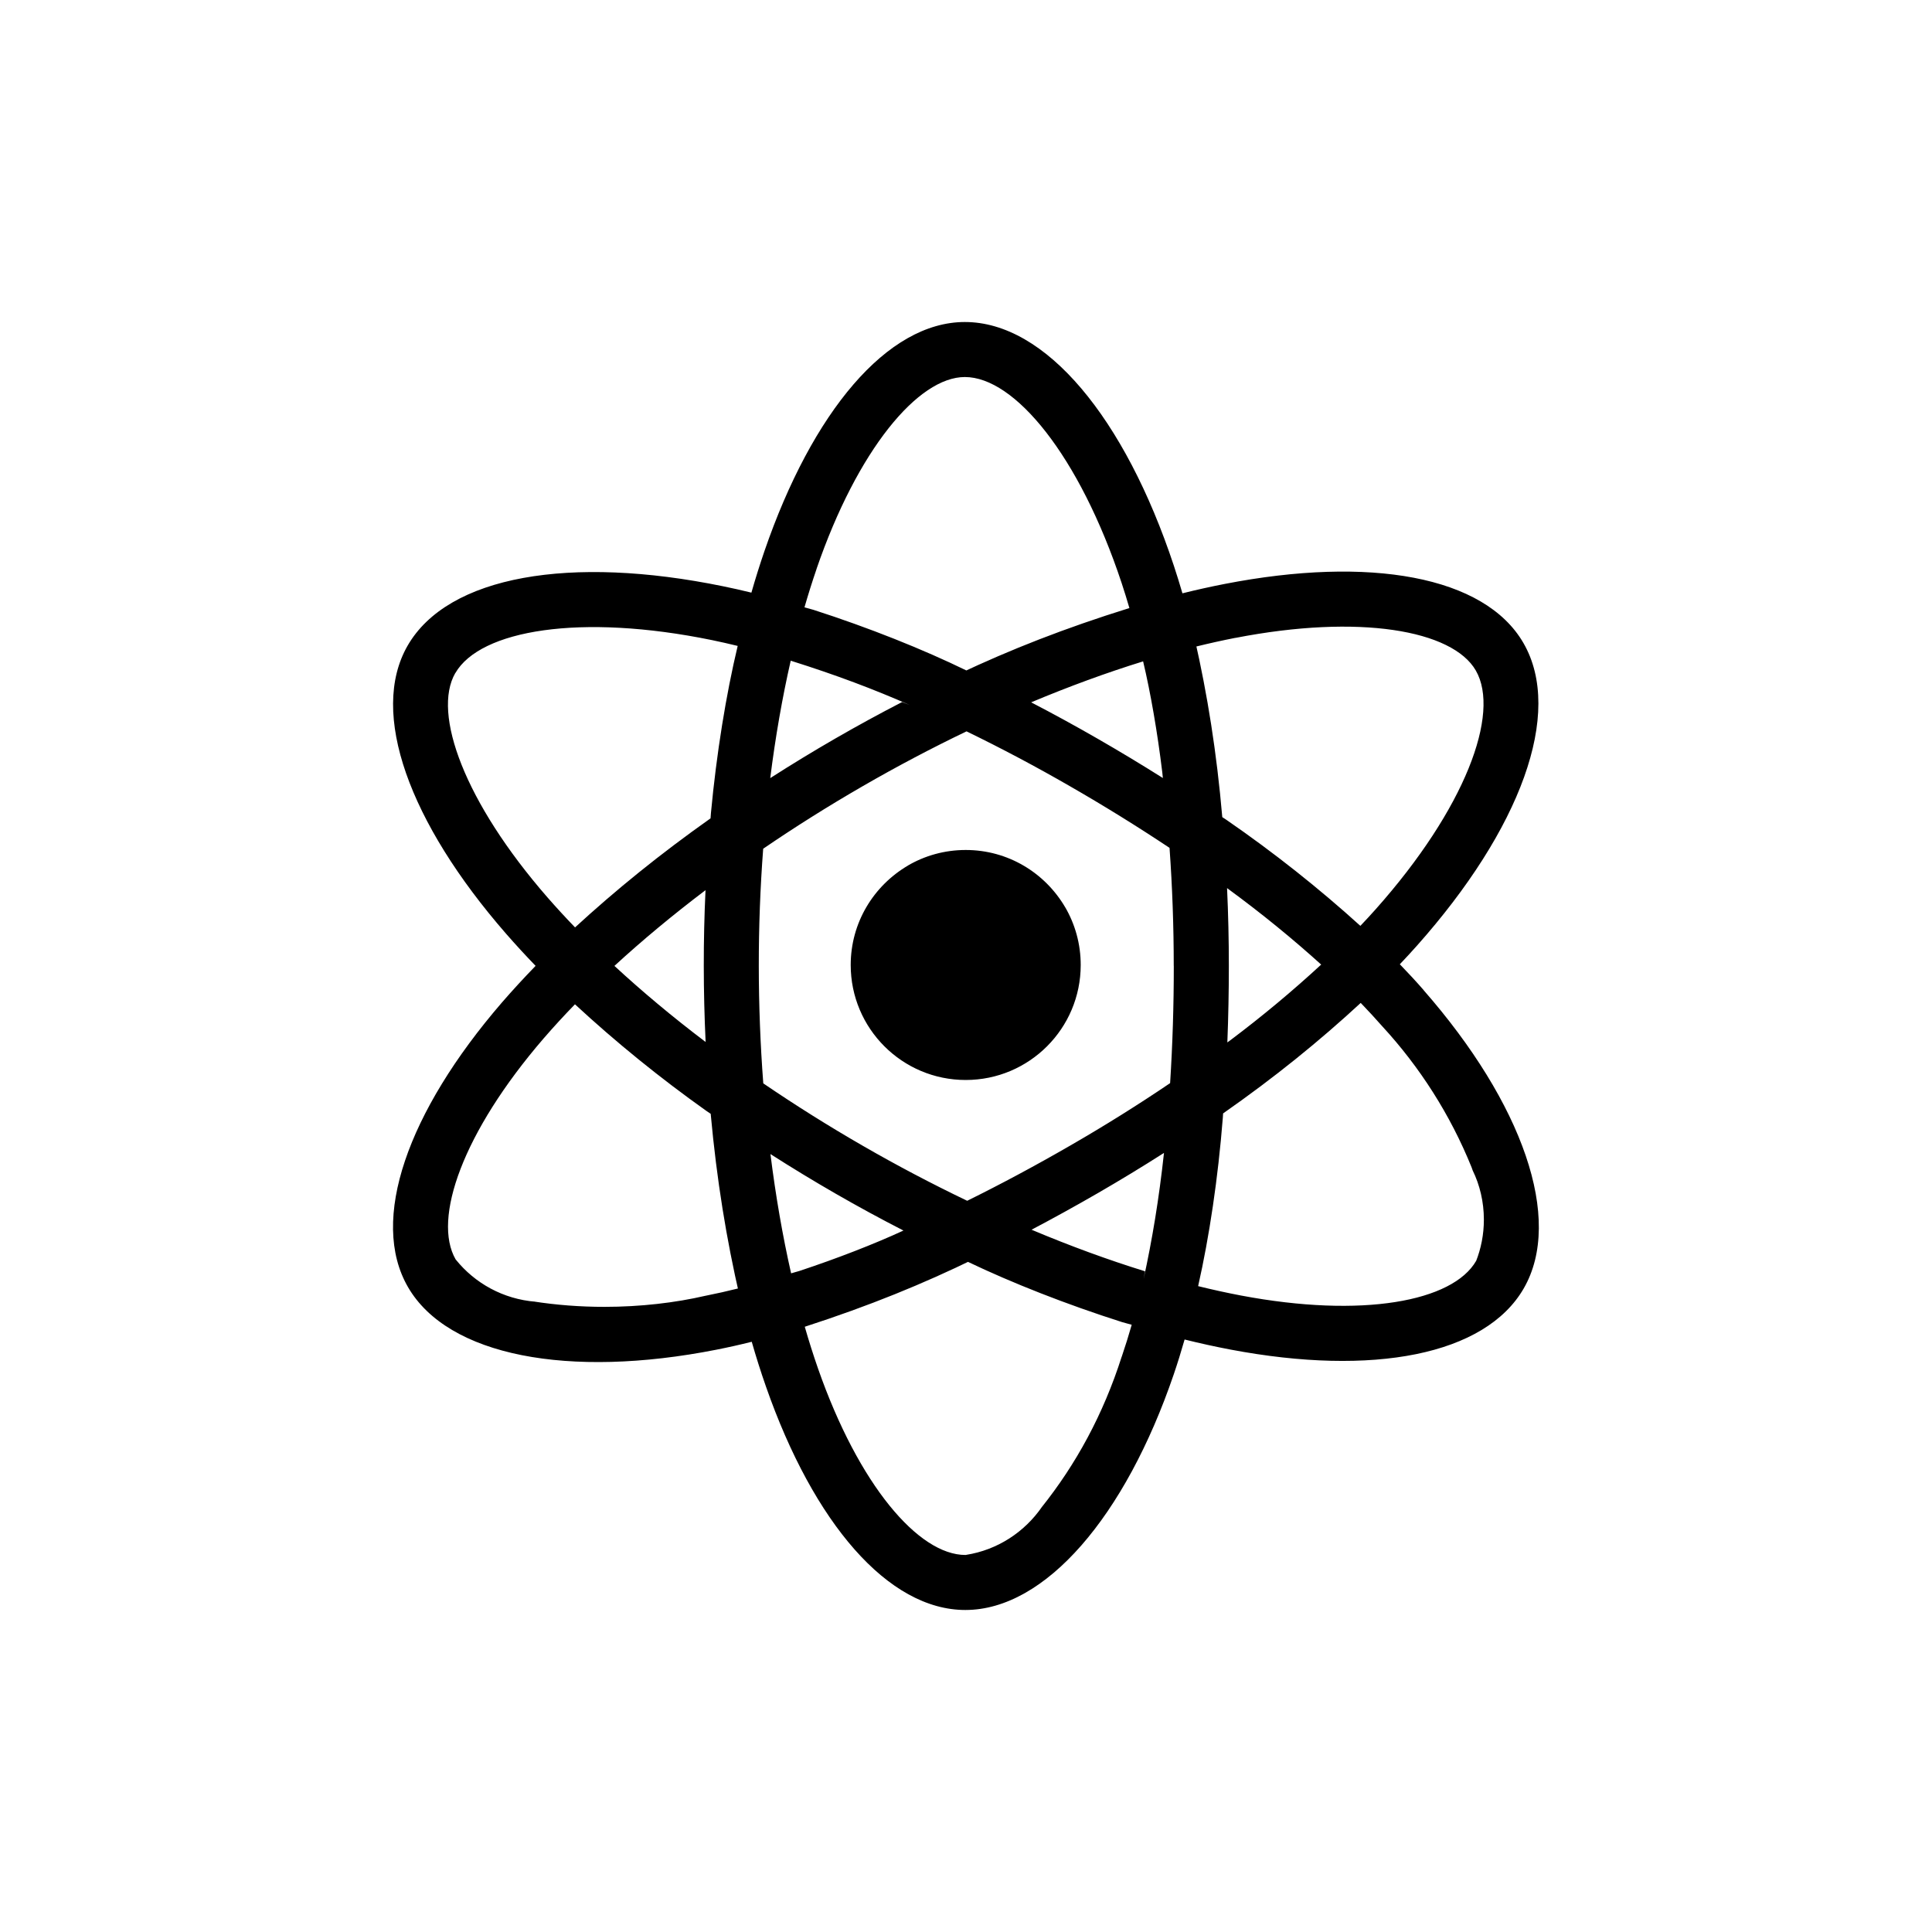 <!-- Generated by IcoMoon.io -->
<svg version="1.1" xmlns="http://www.w3.org/2000/svg" width="40" height="40" viewBox="0 0 40 40">
<title>react</title>
<path d="M18.804 17.917c-0.717 0.419-1.191 1.185-1.191 2.062 0 1.315 1.066 2.381 2.381 2.381s2.381-1.066 2.381-2.381c0-0.438-0.118-0.849-0.325-1.202l0.006 0.011c-0.419-0.717-1.185-1.19-2.062-1.19-0.438 0-0.849 0.118-1.202 0.325l0.011-0.006zM29.477 20.501q-0.234-0.268-0.495-0.537 0.182-0.191 0.352-0.382c2.141-2.406 3.045-4.818 2.207-6.269-0.803-1.391-3.191-1.805-6.181-1.224q-0.442 0.086-0.879 0.195-0.084-0.288-0.178-0.573c-1.014-3.057-2.653-5.045-4.328-5.044-1.606 0.001-3.158 1.863-4.148 4.743q-0.146 0.426-0.27 0.86-0.292-0.072-0.587-0.132c-3.155-0.648-5.696-0.221-6.531 1.23-0.801 1.392 0.037 3.666 2.038 5.963q0.298 0.341 0.612 0.666c-0.247 0.255-0.481 0.509-0.7 0.762-1.953 2.264-2.743 4.502-1.943 5.887 0.826 1.431 3.331 1.899 6.381 1.299q0.371-0.073 0.737-0.165 0.134 0.469 0.295 0.929c0.986 2.823 2.529 4.625 4.129 4.624 1.653-0.001 3.309-1.937 4.313-4.878 0.079-0.232 0.154-0.474 0.225-0.722q0.474 0.118 0.953 0.209c2.938 0.556 5.27 0.119 6.069-1.268 0.825-1.432-0.026-3.835-2.073-6.173zM9.427 13.936c0.514-0.893 2.591-1.242 5.315-0.683q0.261 0.054 0.531 0.12c-0.24 1.003-0.438 2.221-0.554 3.462l-0.008 0.108c-1.046 0.74-1.961 1.481-2.825 2.276l0.020-0.018q-0.293-0.303-0.57-0.62l0 0c-1.715-1.968-2.393-3.807-1.91-4.646zM14.609 21.573c-0.681-0.515-1.313-1.044-1.888-1.575 0.574-0.528 1.207-1.054 1.886-1.568q-0.037 0.786-0.036 1.572 0.001 0.786 0.038 1.571zM14.608 26.827c-0.629 0.146-1.352 0.23-2.094 0.23-0.503 0-0.997-0.038-1.479-0.113l0.054 0.007c-0.671-0.054-1.257-0.382-1.651-0.871l-0.004-0.004c-0.485-0.841 0.149-2.637 1.819-4.574q0.315-0.364 0.651-0.709c0.846 0.783 1.763 1.527 2.725 2.21l0.085 0.057c0.125 1.367 0.326 2.6 0.605 3.803l-0.037-0.187q-0.335 0.084-0.673 0.151zM24.076 16.108q-0.671-0.423-1.358-0.818-0.676-0.389-1.369-0.749c0.791-0.332 1.568-0.616 2.318-0.848 0.153 0.643 0.296 1.464 0.397 2.299l0.012 0.117zM16.905 11.78c0.848-2.468 2.104-3.974 3.071-3.974 1.031-0.001 2.37 1.624 3.246 4.264q0.085 0.258 0.161 0.519c-1.342 0.418-2.459 0.858-3.536 1.366l0.167-0.071c-0.911-0.444-2.024-0.888-3.169-1.257l-0.189-0.053q0.115-0.4 0.25-0.794zM16.371 13.679c0.954 0.3 1.718 0.591 2.463 0.917l-0.157-0.061q-1.401 0.723-2.73 1.575c0.107-0.851 0.249-1.666 0.424-2.431zM15.95 23.893q0.663 0.424 1.345 0.817 0.696 0.401 1.41 0.767c-0.597 0.276-1.367 0.576-2.155 0.837l-0.171 0.049c-0.176-0.776-0.32-1.605-0.428-2.471zM23.224 28.087c-0.381 1.193-0.944 2.228-1.666 3.13l0.015-0.019-0 0c-0.363 0.525-0.923 0.892-1.571 0.994l-0.013 0.002c-0.971 0.001-2.21-1.447-3.053-3.861q-0.149-0.428-0.274-0.864c1.34-0.434 2.455-0.89 3.531-1.416l-0.158 0.070c0.917 0.439 2.042 0.882 3.2 1.251l0.196 0.054q-0.095 0.332-0.206 0.659zM23.707 26.321c-0.759-0.235-1.547-0.523-2.35-0.861q0.678-0.357 1.366-0.754 0.706-0.408 1.376-0.836c-0.104 0.957-0.243 1.792-0.422 2.611l0.029-0.16zM24.302 19.998q0.001 1.215-0.076 2.427c-0.657 0.445-1.35 0.879-2.072 1.295-0.719 0.415-1.431 0.796-2.129 1.141q-1.102-0.528-2.162-1.139-1.054-0.607-2.060-1.292-0.092-1.212-0.093-2.429l0 0q-0.001-1.216 0.091-2.429c0.657-0.449 1.345-0.882 2.057-1.293 0.715-0.413 1.436-0.793 2.153-1.137q1.089 0.529 2.138 1.134 1.053 0.605 2.065 1.278 0.087 1.219 0.087 2.442zM25.578 13.207c2.562-0.498 4.493-0.163 4.977 0.675 0.515 0.893-0.223 2.865-2.072 4.942l-0 0q-0.153 0.172-0.318 0.345c-0.857-0.777-1.789-1.516-2.769-2.192l-0.090-0.059c-0.115-1.33-0.306-2.536-0.575-3.711l0.034 0.179q0.414-0.102 0.812-0.18zM25.405 18.387c0.727 0.533 1.362 1.053 1.969 1.602l-0.021-0.018c-0.588 0.543-1.221 1.071-1.88 1.566l-0.062 0.045q0.031-0.792 0.031-1.585-0-0.805-0.037-1.61zM30.562 26.105c-0.485 0.842-2.357 1.192-4.87 0.717q-0.432-0.082-0.886-0.194c0.23-1.015 0.413-2.237 0.511-3.483l0.006-0.093c1.063-0.743 1.992-1.495 2.867-2.304l-0.018 0.016q0.235 0.244 0.448 0.486v-0c0.776 0.842 1.408 1.831 1.848 2.919l0.023 0.065c0.146 0.298 0.231 0.648 0.231 1.018 0 0.307-0.059 0.6-0.165 0.868l0.006-0.016z"></path>
</svg>
